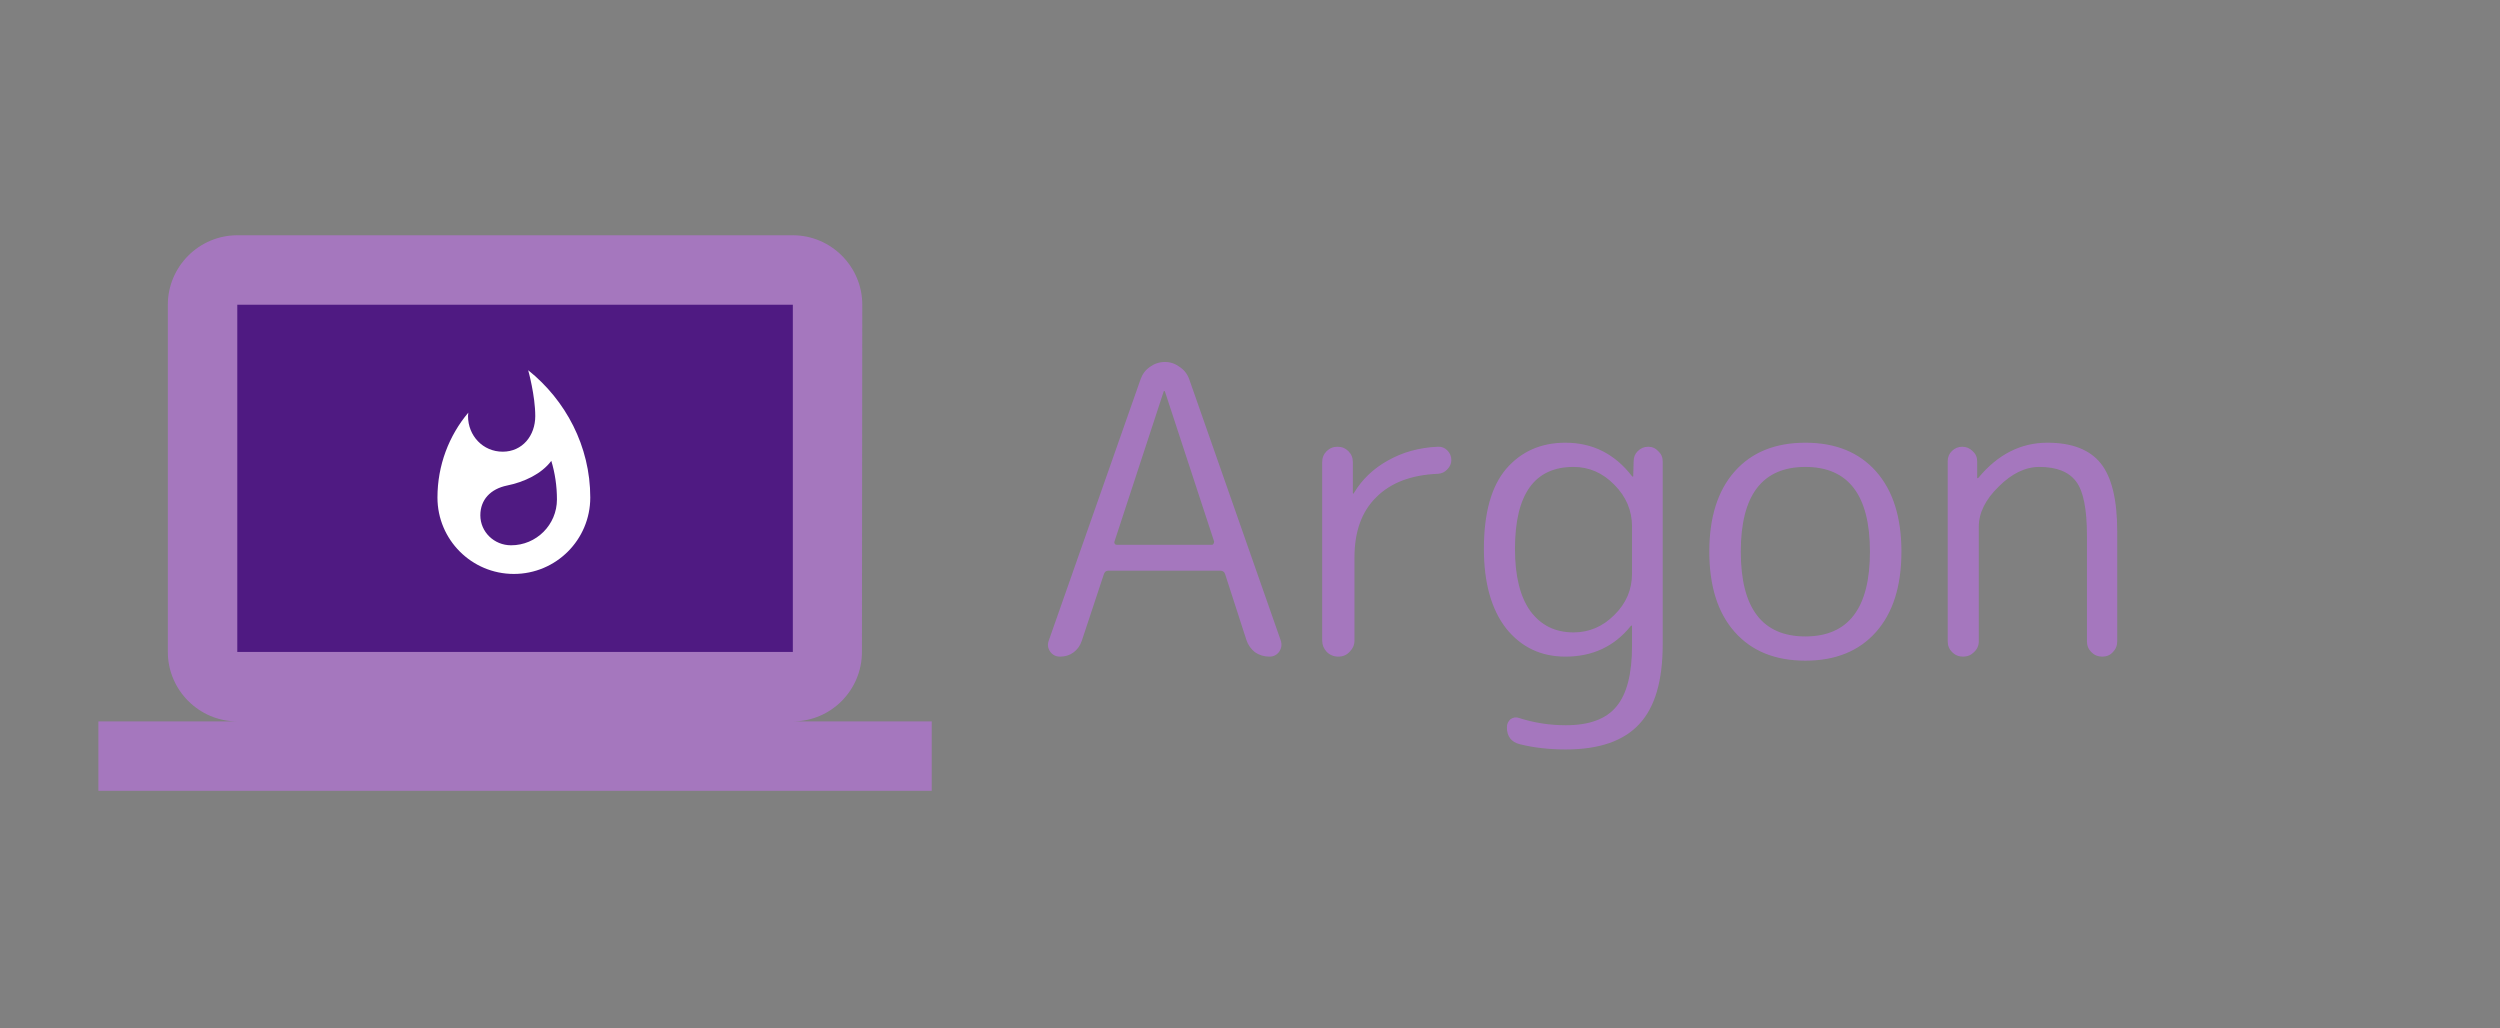 <svg width="1245" height="512" viewBox="0 0 1245 512" fill="none" xmlns="http://www.w3.org/2000/svg">
<rect x="0" y="0" width="1245" height="512" fill="#808080" stroke="none"/>
<rect x="113.212" y="144.318" width="284.198" height="183.123" fill="#4F1A82"/>
<path d="M394.833 359.25C413.854 359.25 429.244 343.687 429.244 324.667L429.417 151.75C429.417 132.729 413.854 117.167 394.833 117.167H118.167C99.146 117.167 83.583 132.729 83.583 151.75V324.667C83.583 343.687 99.146 359.25 118.167 359.25H49V393.833H464V359.25H394.833ZM118.167 151.75H394.833V324.667H118.167V151.75Z" fill="#A577BE"/>
<g clip-path="url(#clip0_25_25)">
<path d="M263.04 184.367C263.04 184.367 266.56 196.972 266.56 207.198C266.56 216.997 260.139 224.94 250.34 224.94C240.495 224.94 233.074 216.997 233.074 207.198L233.217 205.486C223.609 216.901 217.854 231.694 217.854 247.771C217.854 268.794 234.882 285.822 255.905 285.822C276.929 285.822 293.957 268.794 293.957 247.771C293.957 222.134 281.638 199.255 263.04 184.367ZM254.526 271.553C246.06 271.553 239.21 264.894 239.21 256.618C239.21 248.912 244.205 243.49 252.576 241.778C260.995 240.065 269.699 236.022 274.551 229.506C276.406 235.642 277.357 242.111 277.357 248.722C277.357 261.327 267.131 271.553 254.526 271.553Z" fill="white"/>
</g>
<path d="M579.521 194.943L554.999 269.715C554.865 270.117 554.932 270.519 555.2 270.921C555.468 271.189 555.803 271.323 556.205 271.323H603.44C603.842 271.323 604.11 271.189 604.244 270.921C604.512 270.519 604.646 270.117 604.646 269.715L580.124 194.943C580.124 194.809 580.057 194.742 579.923 194.742C579.655 194.742 579.521 194.809 579.521 194.943ZM527.864 327C525.854 327 524.246 326.196 523.04 324.588C521.834 322.846 521.566 321.037 522.236 319.161L568.064 188.712C569.002 186.166 570.543 184.156 572.687 182.682C574.965 181.074 577.444 180.27 580.124 180.27C582.804 180.27 585.216 181.074 587.36 182.682C589.638 184.156 591.246 186.166 592.184 188.712L637.811 318.96C638.481 320.97 638.213 322.846 637.007 324.588C635.801 326.196 634.193 327 632.183 327C629.503 327 627.091 326.263 624.947 324.789C622.937 323.181 621.53 321.171 620.726 318.759L610.073 285.795C609.671 284.723 608.867 284.187 607.661 284.187H551.984C550.912 284.187 550.175 284.723 549.773 285.795L538.718 319.161C537.914 321.573 536.507 323.516 534.497 324.99C532.621 326.33 530.41 327 527.864 327ZM672.116 324.588C670.642 326.196 668.766 327 666.488 327C664.21 327 662.267 326.196 660.659 324.588C659.185 322.98 658.448 321.104 658.448 318.96V230.118C658.448 227.974 659.185 226.165 660.659 224.691C662.133 223.217 663.942 222.48 666.086 222.48C668.23 222.48 670.039 223.217 671.513 224.691C672.987 226.165 673.724 227.974 673.724 230.118V245.595C673.724 245.729 673.791 245.796 673.925 245.796C674.193 245.796 674.327 245.662 674.327 245.394C678.347 238.694 683.975 233.334 691.211 229.314C698.581 225.16 706.822 222.882 715.934 222.48C717.81 222.346 719.418 222.949 720.758 224.289C722.098 225.629 722.768 227.237 722.768 229.113C722.768 230.855 722.098 232.396 720.758 233.736C719.552 235.076 718.011 235.813 716.135 235.947C702.869 236.483 692.618 240.369 685.382 247.605C678.146 254.707 674.528 264.69 674.528 277.554V318.96C674.528 321.104 673.724 322.98 672.116 324.588ZM783.604 232.53C764.174 232.53 754.459 246.131 754.459 273.333C754.459 286.867 757.005 297.185 762.097 304.287C767.323 311.389 774.492 314.94 783.604 314.94C791.376 314.94 798.143 312.059 803.905 306.297C809.801 300.535 812.749 293.634 812.749 285.594V262.278C812.749 254.238 809.801 247.27 803.905 241.374C798.143 235.478 791.376 232.53 783.604 232.53ZM779.584 327C767.39 327 757.541 322.31 750.037 312.93C742.667 303.416 738.982 290.217 738.982 273.333C738.982 255.511 742.667 242.245 750.037 233.535C757.541 224.825 767.39 220.47 779.584 220.47C793.118 220.47 804.173 226.031 812.749 237.153C812.883 237.287 813.017 237.354 813.151 237.354C813.285 237.354 813.352 237.287 813.352 237.153L813.553 229.716C813.553 227.706 814.223 226.031 815.563 224.691C817.037 223.217 818.779 222.48 820.789 222.48C822.799 222.48 824.474 223.217 825.814 224.691C827.288 226.031 828.025 227.706 828.025 229.716V320.97C828.025 339.06 824.139 352.259 816.367 360.567C808.595 369.009 796.401 373.23 779.785 373.23C771.477 373.23 763.839 372.359 756.871 370.617C752.583 369.545 750.439 366.731 750.439 362.175C750.439 360.567 751.042 359.227 752.248 358.155C753.588 357.217 754.995 357.016 756.469 357.552C763.973 359.964 771.745 361.17 779.785 361.17C791.443 361.17 799.818 358.088 804.91 351.924C810.136 345.76 812.749 335.643 812.749 321.573V311.724C812.749 311.59 812.682 311.523 812.548 311.523C812.414 311.523 812.28 311.59 812.146 311.724C803.972 321.908 793.118 327 779.584 327ZM931.233 274.74C931.233 246.6 920.513 232.53 899.073 232.53C877.633 232.53 866.913 246.6 866.913 274.74C866.913 302.88 877.633 316.95 899.073 316.95C920.513 316.95 931.233 302.88 931.233 274.74ZM934.248 314.739C925.806 324.253 914.081 329.01 899.073 329.01C884.065 329.01 872.34 324.253 863.898 314.739C855.456 305.225 851.235 291.892 851.235 274.74C851.235 257.588 855.456 244.255 863.898 234.741C872.34 225.227 884.065 220.47 899.073 220.47C914.081 220.47 925.806 225.227 934.248 234.741C942.69 244.255 946.911 257.588 946.911 274.74C946.911 291.892 942.69 305.225 934.248 314.739ZM983.024 324.789C981.55 326.263 979.741 327 977.597 327C975.453 327 973.644 326.263 972.17 324.789C970.696 323.315 969.959 321.506 969.959 319.362V229.716C969.959 227.706 970.629 226.031 971.969 224.691C973.443 223.217 975.185 222.48 977.195 222.48C979.205 222.48 980.947 223.217 982.421 224.691C983.895 226.031 984.632 227.706 984.632 229.716V237.957C984.632 238.091 984.699 238.158 984.833 238.158C984.967 238.158 985.101 238.091 985.235 237.957C994.883 226.299 1006.34 220.47 1019.61 220.47C1031.8 220.47 1040.64 223.887 1046.14 230.721C1051.63 237.555 1054.38 248.878 1054.38 264.69V319.362C1054.38 321.506 1053.64 323.315 1052.17 324.789C1050.83 326.263 1049.09 327 1046.94 327C1044.8 327 1042.99 326.263 1041.51 324.789C1040.04 323.315 1039.3 321.506 1039.3 319.362V266.7C1039.3 253.434 1037.49 244.456 1033.88 239.766C1030.26 234.942 1024.16 232.53 1015.59 232.53C1008.62 232.53 1001.85 235.813 995.285 242.379C988.719 248.811 985.436 255.444 985.436 262.278V319.362C985.436 321.506 984.632 323.315 983.024 324.789Z" fill="#A577BE"/>
<defs>
<clipPath id="clip0_25_25">
<rect width="114.155" height="114.155" fill="white" transform="translate(198.828 181.181)"/>
</clipPath>
</defs>
</svg>
